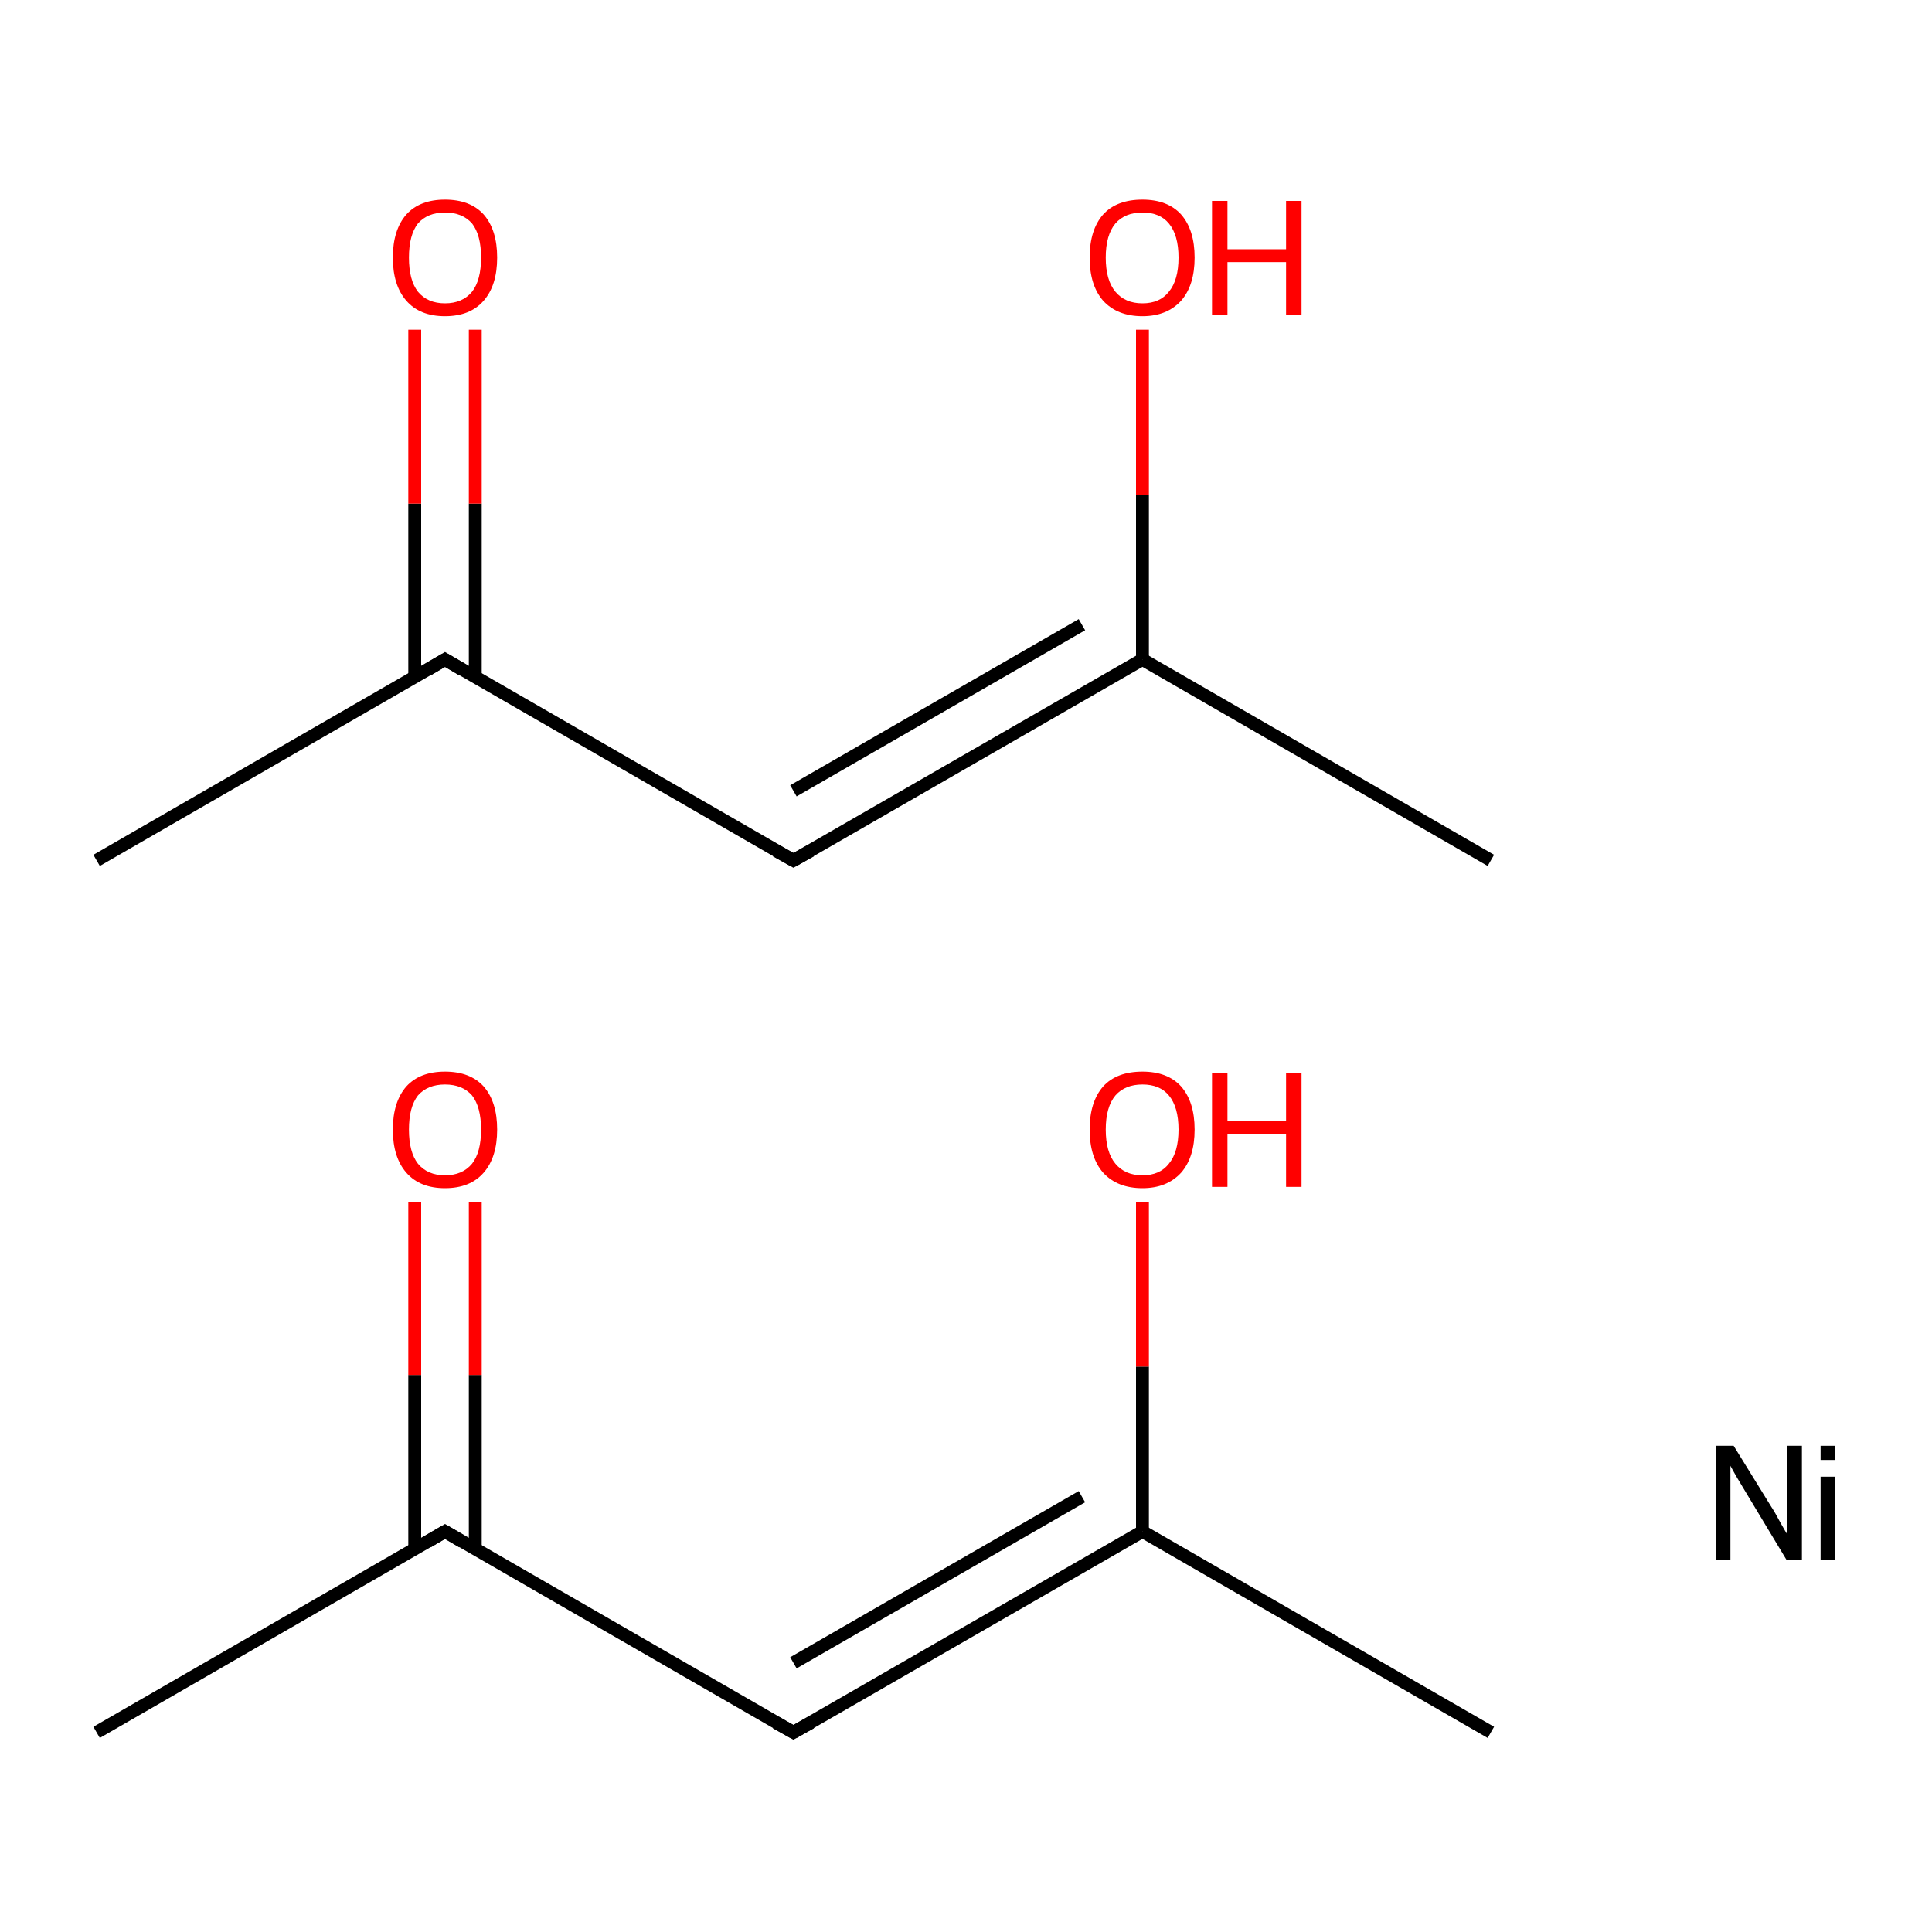 <?xml version='1.0' encoding='iso-8859-1'?>
<svg version='1.1' baseProfile='full'
              xmlns='http://www.w3.org/2000/svg'
                      xmlns:rdkit='http://www.rdkit.org/xml'
                      xmlns:xlink='http://www.w3.org/1999/xlink'
                  xml:space='preserve'
width='300px' height='300px' viewBox='0 0 300 300'>
<!-- END OF HEADER -->
<rect style='opacity:1.0;fill:#FFFFFF;stroke:none' width='300.0' height='300.0' x='0.0' y='0.0'> </rect>
<path class='bond-0 atom-0 atom-1' d='M 231.5,269.0 L 177.4,237.8' style='fill:none;fill-rule:evenodd;stroke:#000000;stroke-width:2.0px;stroke-linecap:butt;stroke-linejoin:miter;stroke-opacity:1' />
<path class='bond-1 atom-1 atom-2' d='M 177.4,237.8 L 123.2,269.0' style='fill:none;fill-rule:evenodd;stroke:#000000;stroke-width:2.0px;stroke-linecap:butt;stroke-linejoin:miter;stroke-opacity:1' />
<path class='bond-1 atom-1 atom-2' d='M 168.0,232.4 L 123.2,258.2' style='fill:none;fill-rule:evenodd;stroke:#000000;stroke-width:2.0px;stroke-linecap:butt;stroke-linejoin:miter;stroke-opacity:1' />
<path class='bond-2 atom-2 atom-3' d='M 123.2,269.0 L 69.1,237.8' style='fill:none;fill-rule:evenodd;stroke:#000000;stroke-width:2.0px;stroke-linecap:butt;stroke-linejoin:miter;stroke-opacity:1' />
<path class='bond-3 atom-3 atom-4' d='M 73.8,240.5 L 73.8,213.5' style='fill:none;fill-rule:evenodd;stroke:#000000;stroke-width:2.0px;stroke-linecap:butt;stroke-linejoin:miter;stroke-opacity:1' />
<path class='bond-3 atom-3 atom-4' d='M 73.8,213.5 L 73.8,186.6' style='fill:none;fill-rule:evenodd;stroke:#FF0000;stroke-width:2.0px;stroke-linecap:butt;stroke-linejoin:miter;stroke-opacity:1' />
<path class='bond-3 atom-3 atom-4' d='M 64.4,240.5 L 64.4,213.5' style='fill:none;fill-rule:evenodd;stroke:#000000;stroke-width:2.0px;stroke-linecap:butt;stroke-linejoin:miter;stroke-opacity:1' />
<path class='bond-3 atom-3 atom-4' d='M 64.4,213.5 L 64.4,186.6' style='fill:none;fill-rule:evenodd;stroke:#FF0000;stroke-width:2.0px;stroke-linecap:butt;stroke-linejoin:miter;stroke-opacity:1' />
<path class='bond-4 atom-3 atom-5' d='M 69.1,237.8 L 15.0,269.0' style='fill:none;fill-rule:evenodd;stroke:#000000;stroke-width:2.0px;stroke-linecap:butt;stroke-linejoin:miter;stroke-opacity:1' />
<path class='bond-5 atom-1 atom-6' d='M 177.4,237.8 L 177.4,212.2' style='fill:none;fill-rule:evenodd;stroke:#000000;stroke-width:2.0px;stroke-linecap:butt;stroke-linejoin:miter;stroke-opacity:1' />
<path class='bond-5 atom-1 atom-6' d='M 177.4,212.2 L 177.4,186.6' style='fill:none;fill-rule:evenodd;stroke:#FF0000;stroke-width:2.0px;stroke-linecap:butt;stroke-linejoin:miter;stroke-opacity:1' />
<path class='bond-6 atom-7 atom-8' d='M 231.5,133.6 L 177.4,102.4' style='fill:none;fill-rule:evenodd;stroke:#000000;stroke-width:2.0px;stroke-linecap:butt;stroke-linejoin:miter;stroke-opacity:1' />
<path class='bond-7 atom-8 atom-9' d='M 177.4,102.4 L 123.2,133.6' style='fill:none;fill-rule:evenodd;stroke:#000000;stroke-width:2.0px;stroke-linecap:butt;stroke-linejoin:miter;stroke-opacity:1' />
<path class='bond-7 atom-8 atom-9' d='M 168.0,97.0 L 123.2,122.8' style='fill:none;fill-rule:evenodd;stroke:#000000;stroke-width:2.0px;stroke-linecap:butt;stroke-linejoin:miter;stroke-opacity:1' />
<path class='bond-8 atom-9 atom-10' d='M 123.2,133.6 L 69.1,102.4' style='fill:none;fill-rule:evenodd;stroke:#000000;stroke-width:2.0px;stroke-linecap:butt;stroke-linejoin:miter;stroke-opacity:1' />
<path class='bond-9 atom-10 atom-11' d='M 73.8,105.1 L 73.8,78.2' style='fill:none;fill-rule:evenodd;stroke:#000000;stroke-width:2.0px;stroke-linecap:butt;stroke-linejoin:miter;stroke-opacity:1' />
<path class='bond-9 atom-10 atom-11' d='M 73.8,78.2 L 73.8,51.2' style='fill:none;fill-rule:evenodd;stroke:#FF0000;stroke-width:2.0px;stroke-linecap:butt;stroke-linejoin:miter;stroke-opacity:1' />
<path class='bond-9 atom-10 atom-11' d='M 64.4,105.1 L 64.4,78.2' style='fill:none;fill-rule:evenodd;stroke:#000000;stroke-width:2.0px;stroke-linecap:butt;stroke-linejoin:miter;stroke-opacity:1' />
<path class='bond-9 atom-10 atom-11' d='M 64.4,78.2 L 64.4,51.2' style='fill:none;fill-rule:evenodd;stroke:#FF0000;stroke-width:2.0px;stroke-linecap:butt;stroke-linejoin:miter;stroke-opacity:1' />
<path class='bond-10 atom-10 atom-12' d='M 69.1,102.4 L 15.0,133.6' style='fill:none;fill-rule:evenodd;stroke:#000000;stroke-width:2.0px;stroke-linecap:butt;stroke-linejoin:miter;stroke-opacity:1' />
<path class='bond-11 atom-8 atom-13' d='M 177.4,102.4 L 177.4,76.8' style='fill:none;fill-rule:evenodd;stroke:#000000;stroke-width:2.0px;stroke-linecap:butt;stroke-linejoin:miter;stroke-opacity:1' />
<path class='bond-11 atom-8 atom-13' d='M 177.4,76.8 L 177.4,51.2' style='fill:none;fill-rule:evenodd;stroke:#FF0000;stroke-width:2.0px;stroke-linecap:butt;stroke-linejoin:miter;stroke-opacity:1' />
<path d='M 125.9,267.5 L 123.2,269.0 L 120.5,267.5' style='fill:none;stroke:#000000;stroke-width:2.0px;stroke-linecap:butt;stroke-linejoin:miter;stroke-miterlimit:10;stroke-opacity:1;' />
<path d='M 71.8,239.4 L 69.1,237.8 L 66.4,239.4' style='fill:none;stroke:#000000;stroke-width:2.0px;stroke-linecap:butt;stroke-linejoin:miter;stroke-miterlimit:10;stroke-opacity:1;' />
<path d='M 125.9,132.1 L 123.2,133.6 L 120.5,132.1' style='fill:none;stroke:#000000;stroke-width:2.0px;stroke-linecap:butt;stroke-linejoin:miter;stroke-miterlimit:10;stroke-opacity:1;' />
<path d='M 71.8,104.0 L 69.1,102.4 L 66.4,104.0' style='fill:none;stroke:#000000;stroke-width:2.0px;stroke-linecap:butt;stroke-linejoin:miter;stroke-miterlimit:10;stroke-opacity:1;' />
<path class='atom-4' d='M 61.0 175.4
Q 61.0 171.1, 63.1 168.7
Q 65.2 166.4, 69.1 166.4
Q 73.0 166.4, 75.1 168.7
Q 77.2 171.1, 77.2 175.4
Q 77.2 179.7, 75.1 182.1
Q 73.0 184.5, 69.1 184.5
Q 65.2 184.5, 63.1 182.1
Q 61.0 179.7, 61.0 175.4
M 69.1 182.5
Q 71.8 182.5, 73.3 180.7
Q 74.7 178.9, 74.7 175.4
Q 74.7 171.9, 73.3 170.1
Q 71.8 168.4, 69.1 168.4
Q 66.4 168.4, 64.9 170.1
Q 63.5 171.9, 63.5 175.4
Q 63.5 178.9, 64.9 180.7
Q 66.4 182.5, 69.1 182.5
' fill='#FF0000'/>
<path class='atom-6' d='M 169.2 175.4
Q 169.2 171.1, 171.3 168.7
Q 173.4 166.4, 177.4 166.4
Q 181.3 166.4, 183.4 168.7
Q 185.5 171.1, 185.5 175.4
Q 185.5 179.7, 183.4 182.1
Q 181.2 184.5, 177.4 184.5
Q 173.5 184.5, 171.3 182.1
Q 169.2 179.7, 169.2 175.4
M 177.4 182.5
Q 180.1 182.5, 181.5 180.7
Q 183.0 178.9, 183.0 175.4
Q 183.0 171.9, 181.5 170.1
Q 180.1 168.4, 177.4 168.4
Q 174.7 168.4, 173.2 170.1
Q 171.7 171.9, 171.7 175.4
Q 171.7 178.9, 173.2 180.7
Q 174.7 182.5, 177.4 182.5
' fill='#FF0000'/>
<path class='atom-6' d='M 188.2 166.6
L 190.6 166.6
L 190.6 174.1
L 199.7 174.1
L 199.7 166.6
L 202.1 166.6
L 202.1 184.3
L 199.7 184.3
L 199.7 176.1
L 190.6 176.1
L 190.6 184.3
L 188.2 184.3
L 188.2 166.6
' fill='#FF0000'/>
<path class='atom-11' d='M 61.0 40.0
Q 61.0 35.7, 63.1 33.3
Q 65.2 31.0, 69.1 31.0
Q 73.0 31.0, 75.1 33.3
Q 77.2 35.7, 77.2 40.0
Q 77.2 44.3, 75.1 46.7
Q 73.0 49.1, 69.1 49.1
Q 65.2 49.1, 63.1 46.7
Q 61.0 44.3, 61.0 40.0
M 69.1 47.1
Q 71.8 47.1, 73.3 45.3
Q 74.7 43.5, 74.7 40.0
Q 74.7 36.5, 73.3 34.7
Q 71.8 33.0, 69.1 33.0
Q 66.4 33.0, 64.9 34.7
Q 63.5 36.5, 63.5 40.0
Q 63.5 43.5, 64.9 45.3
Q 66.4 47.1, 69.1 47.1
' fill='#FF0000'/>
<path class='atom-13' d='M 169.2 40.0
Q 169.2 35.7, 171.3 33.3
Q 173.4 31.0, 177.4 31.0
Q 181.3 31.0, 183.4 33.3
Q 185.5 35.7, 185.5 40.0
Q 185.5 44.3, 183.4 46.7
Q 181.2 49.1, 177.4 49.1
Q 173.5 49.1, 171.3 46.7
Q 169.2 44.3, 169.2 40.0
M 177.4 47.1
Q 180.1 47.1, 181.5 45.3
Q 183.0 43.5, 183.0 40.0
Q 183.0 36.5, 181.5 34.7
Q 180.1 33.0, 177.4 33.0
Q 174.7 33.0, 173.2 34.7
Q 171.7 36.5, 171.7 40.0
Q 171.7 43.5, 173.2 45.3
Q 174.7 47.1, 177.4 47.1
' fill='#FF0000'/>
<path class='atom-13' d='M 188.2 31.2
L 190.6 31.2
L 190.6 38.7
L 199.7 38.7
L 199.7 31.2
L 202.1 31.2
L 202.1 48.9
L 199.7 48.9
L 199.7 40.7
L 190.6 40.7
L 190.6 48.9
L 188.2 48.9
L 188.2 31.2
' fill='#FF0000'/>
<path class='atom-14' d='M 269.2 224.5
L 275.0 233.9
Q 275.6 234.8, 276.5 236.5
Q 277.4 238.1, 277.5 238.2
L 277.5 224.5
L 279.8 224.5
L 279.8 242.2
L 277.4 242.2
L 271.2 231.9
Q 270.5 230.7, 269.7 229.4
Q 268.9 228.0, 268.7 227.6
L 268.7 242.2
L 266.4 242.2
L 266.4 224.5
L 269.2 224.5
' fill='#000000'/>
<path class='atom-14' d='M 282.7 224.5
L 285.0 224.5
L 285.0 226.7
L 282.7 226.7
L 282.7 224.5
M 282.7 229.3
L 285.0 229.3
L 285.0 242.2
L 282.7 242.2
L 282.7 229.3
' fill='#000000'/>
</svg>
